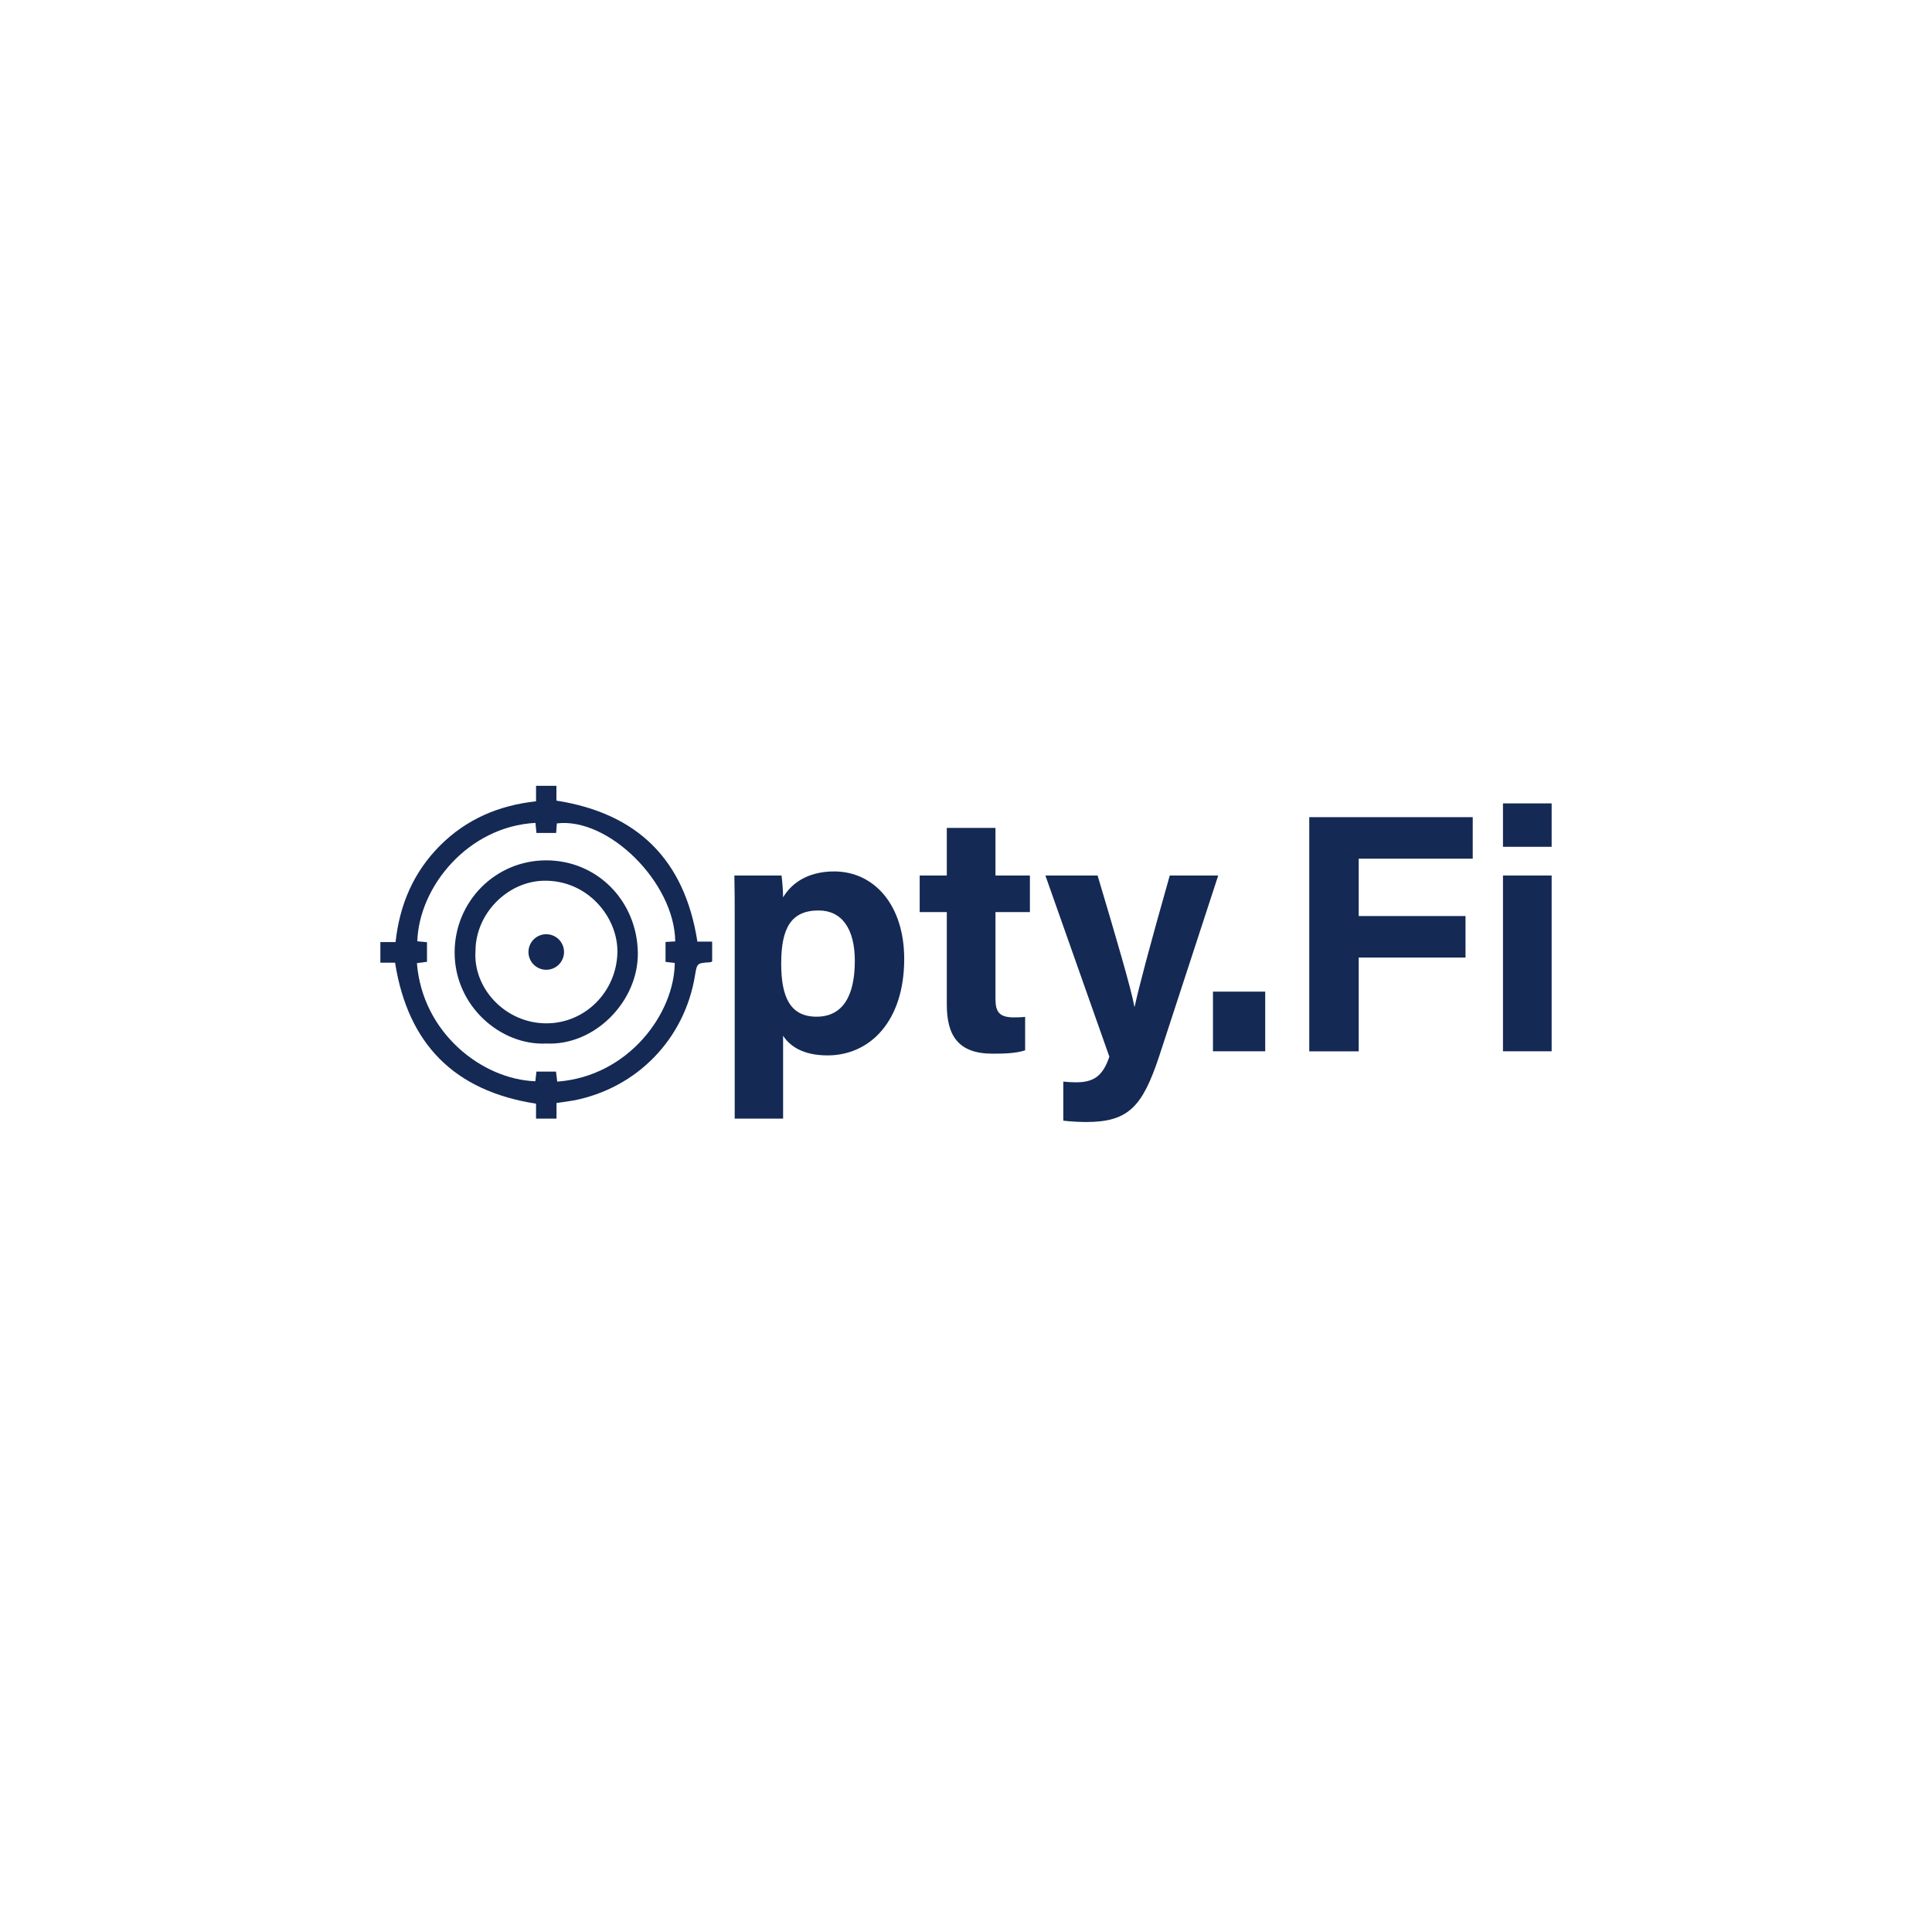 <?xml version="1.0" encoding="utf-8"?>
<!-- Generator: Adobe Illustrator 23.0.3, SVG Export Plug-In . SVG Version: 6.00 Build 0)  -->
<svg version="1.1" id="Layer_1" xmlns="http://www.w3.org/2000/svg" xmlns:xlink="http://www.w3.org/1999/xlink" x="0px" y="0px"
	 viewBox="0 0 640 632" style="enable-background:new 0 0 640 632;" xml:space="preserve">
<style type="text/css">
	.st0{fill:#00008B;}
	.st1{fill:#141416;}
	.st2{fill:#FFFFFF;}
	.st3{fill:#142954;}
	.st4{fill:#606060;}
</style>
<g>
	<g>
		<path class="st3" d="M184.35,365.39c0,1.82,0,3.43,0,5.18c-2.33,0-4.44,0-6.78,0c0-1.74,0-3.35,0-4.96
			c-27-4.17-42.43-19.69-46.7-46.71c-1.49,0-3.09,0-4.87,0c0-2.36,0-4.47,0-6.82c1.55,0,3.15,0,5.03,0
			c1.36-12.41,5.95-23.17,14.74-31.97c8.75-8.76,19.45-13.31,31.8-14.66c0-1.78,0-3.39,0-5.13c2.32,0,4.42,0,6.75,0
			c0,1.73,0,3.33,0,4.9c26.98,4.23,42.49,19.67,46.7,46.71c1.51,0,3.11,0,4.89,0c0,2.3,0,4.41,0,6.57
			c-0.22,0.09-0.44,0.25-0.67,0.27c-4.34,0.26-4.34,0.26-5.02,4.42c-3.46,21.03-19.2,37.25-40.15,41.35
			C188.29,364.87,186.49,365.07,184.35,365.39z M223.68,311.86c-0.21-19.47-22.11-41.18-39.22-39.09c-0.07,1-0.14,2.02-0.23,3.16
			c-2.21,0-4.33,0-6.53,0c-0.11-1.18-0.22-2.26-0.32-3.33c-22.26,1.17-38.58,21.08-39.14,39.22c1.07,0.1,2.14,0.21,3.21,0.31
			c0,2.29,0,4.39,0,6.49c-1.24,0.16-2.3,0.3-3.34,0.44c1.8,23.05,21.51,38.5,39.23,39.13c0.12-1.05,0.24-2.12,0.36-3.2
			c2.27,0,4.39,0,6.48,0c0.15,1.22,0.28,2.28,0.41,3.32c23.7-1.76,38.81-22.65,38.93-39.32c-0.97-0.11-1.97-0.22-3.05-0.34
			c0-2.25,0-4.42,0-6.61C221.64,311.97,222.57,311.92,223.68,311.86z"/>
		<path class="st3" d="M180.99,345.69c-15.12,0.74-30.44-12.43-30.39-30.24c0.05-16.85,13.5-30.43,30.3-30.44
			c16.97-0.01,30.14,13.48,30.39,30.6C211.53,331.54,197.17,346.43,180.99,345.69z M157.51,315.07
			c-0.82,12.29,9.83,23.89,23.42,23.93c12.9,0.04,23.27-10.46,23.59-23.38c0.29-11.75-9.96-24.35-24.73-23.85
			C167.98,292.18,157.53,302.7,157.51,315.07z"/>
		<circle class="st3" cx="180.95" cy="315.37" r="5.89"/>
	</g>
	<path class="st3" d="M259.41,343.11v27.46h-16.03v-66.5c0-4.71,0-9.37-0.11-14.04h15.62c0.22,1.54,0.52,5.12,0.52,7.25
		c2.5-4.27,7.69-8.6,16.93-8.6c13.08,0,23.19,10.94,23.19,29.01c0,20.55-11.3,31.93-25.4,31.93
		C265.91,349.61,261.63,346.51,259.41,343.11z M283.17,318.31c0-10.67-4.32-16.7-11.99-16.7c-9.16,0-12.4,5.88-12.4,17.61
		c0,11.11,3,17.58,11.72,17.58C279.02,336.8,283.17,330.17,283.17,318.31z"/>
	<path class="st3" d="M304.66,290.03h8.98v-15.77h16.12v15.77h11.41v12.12h-11.41v28.74c0,4.42,1.35,6.14,6.16,6.14
		c0.89,0,2.47-0.01,3.67-0.18v11.09c-3.2,1.08-7.58,1.11-10.84,1.11c-11.36,0-15.11-6.08-15.11-16.27v-30.64h-8.98V290.03z"/>
	<path class="st3" d="M363.59,290.03c6.01,20.09,11.26,38.03,12.18,43.41h0.11c1.26-5.87,4.67-18.92,11.62-43.41h16.05l-19.57,59.91
		c-5.57,16.75-10.21,21.75-24.2,21.75c-1.43,0-4.76-0.11-7.55-0.44V358.3c1.09,0.13,2.87,0.24,4.17,0.24
		c5.92,0,8.91-2.06,11.09-8.49l-21.19-60.02H363.59z"/>
	<path class="st3" d="M401.81,348.26V328.5h17.31v19.76H401.81z"/>
	<path class="st3" d="M433.72,270.7h54.14v13.75h-37.77v19.01h35.38v13.75h-35.38v31.07h-16.38V270.7z"/>
	<path class="st3" d="M497.87,266.14H514v14.38h-16.12V266.14z M497.87,290.03H514v58.23h-16.12V290.03z"/>
</g>
</svg>
